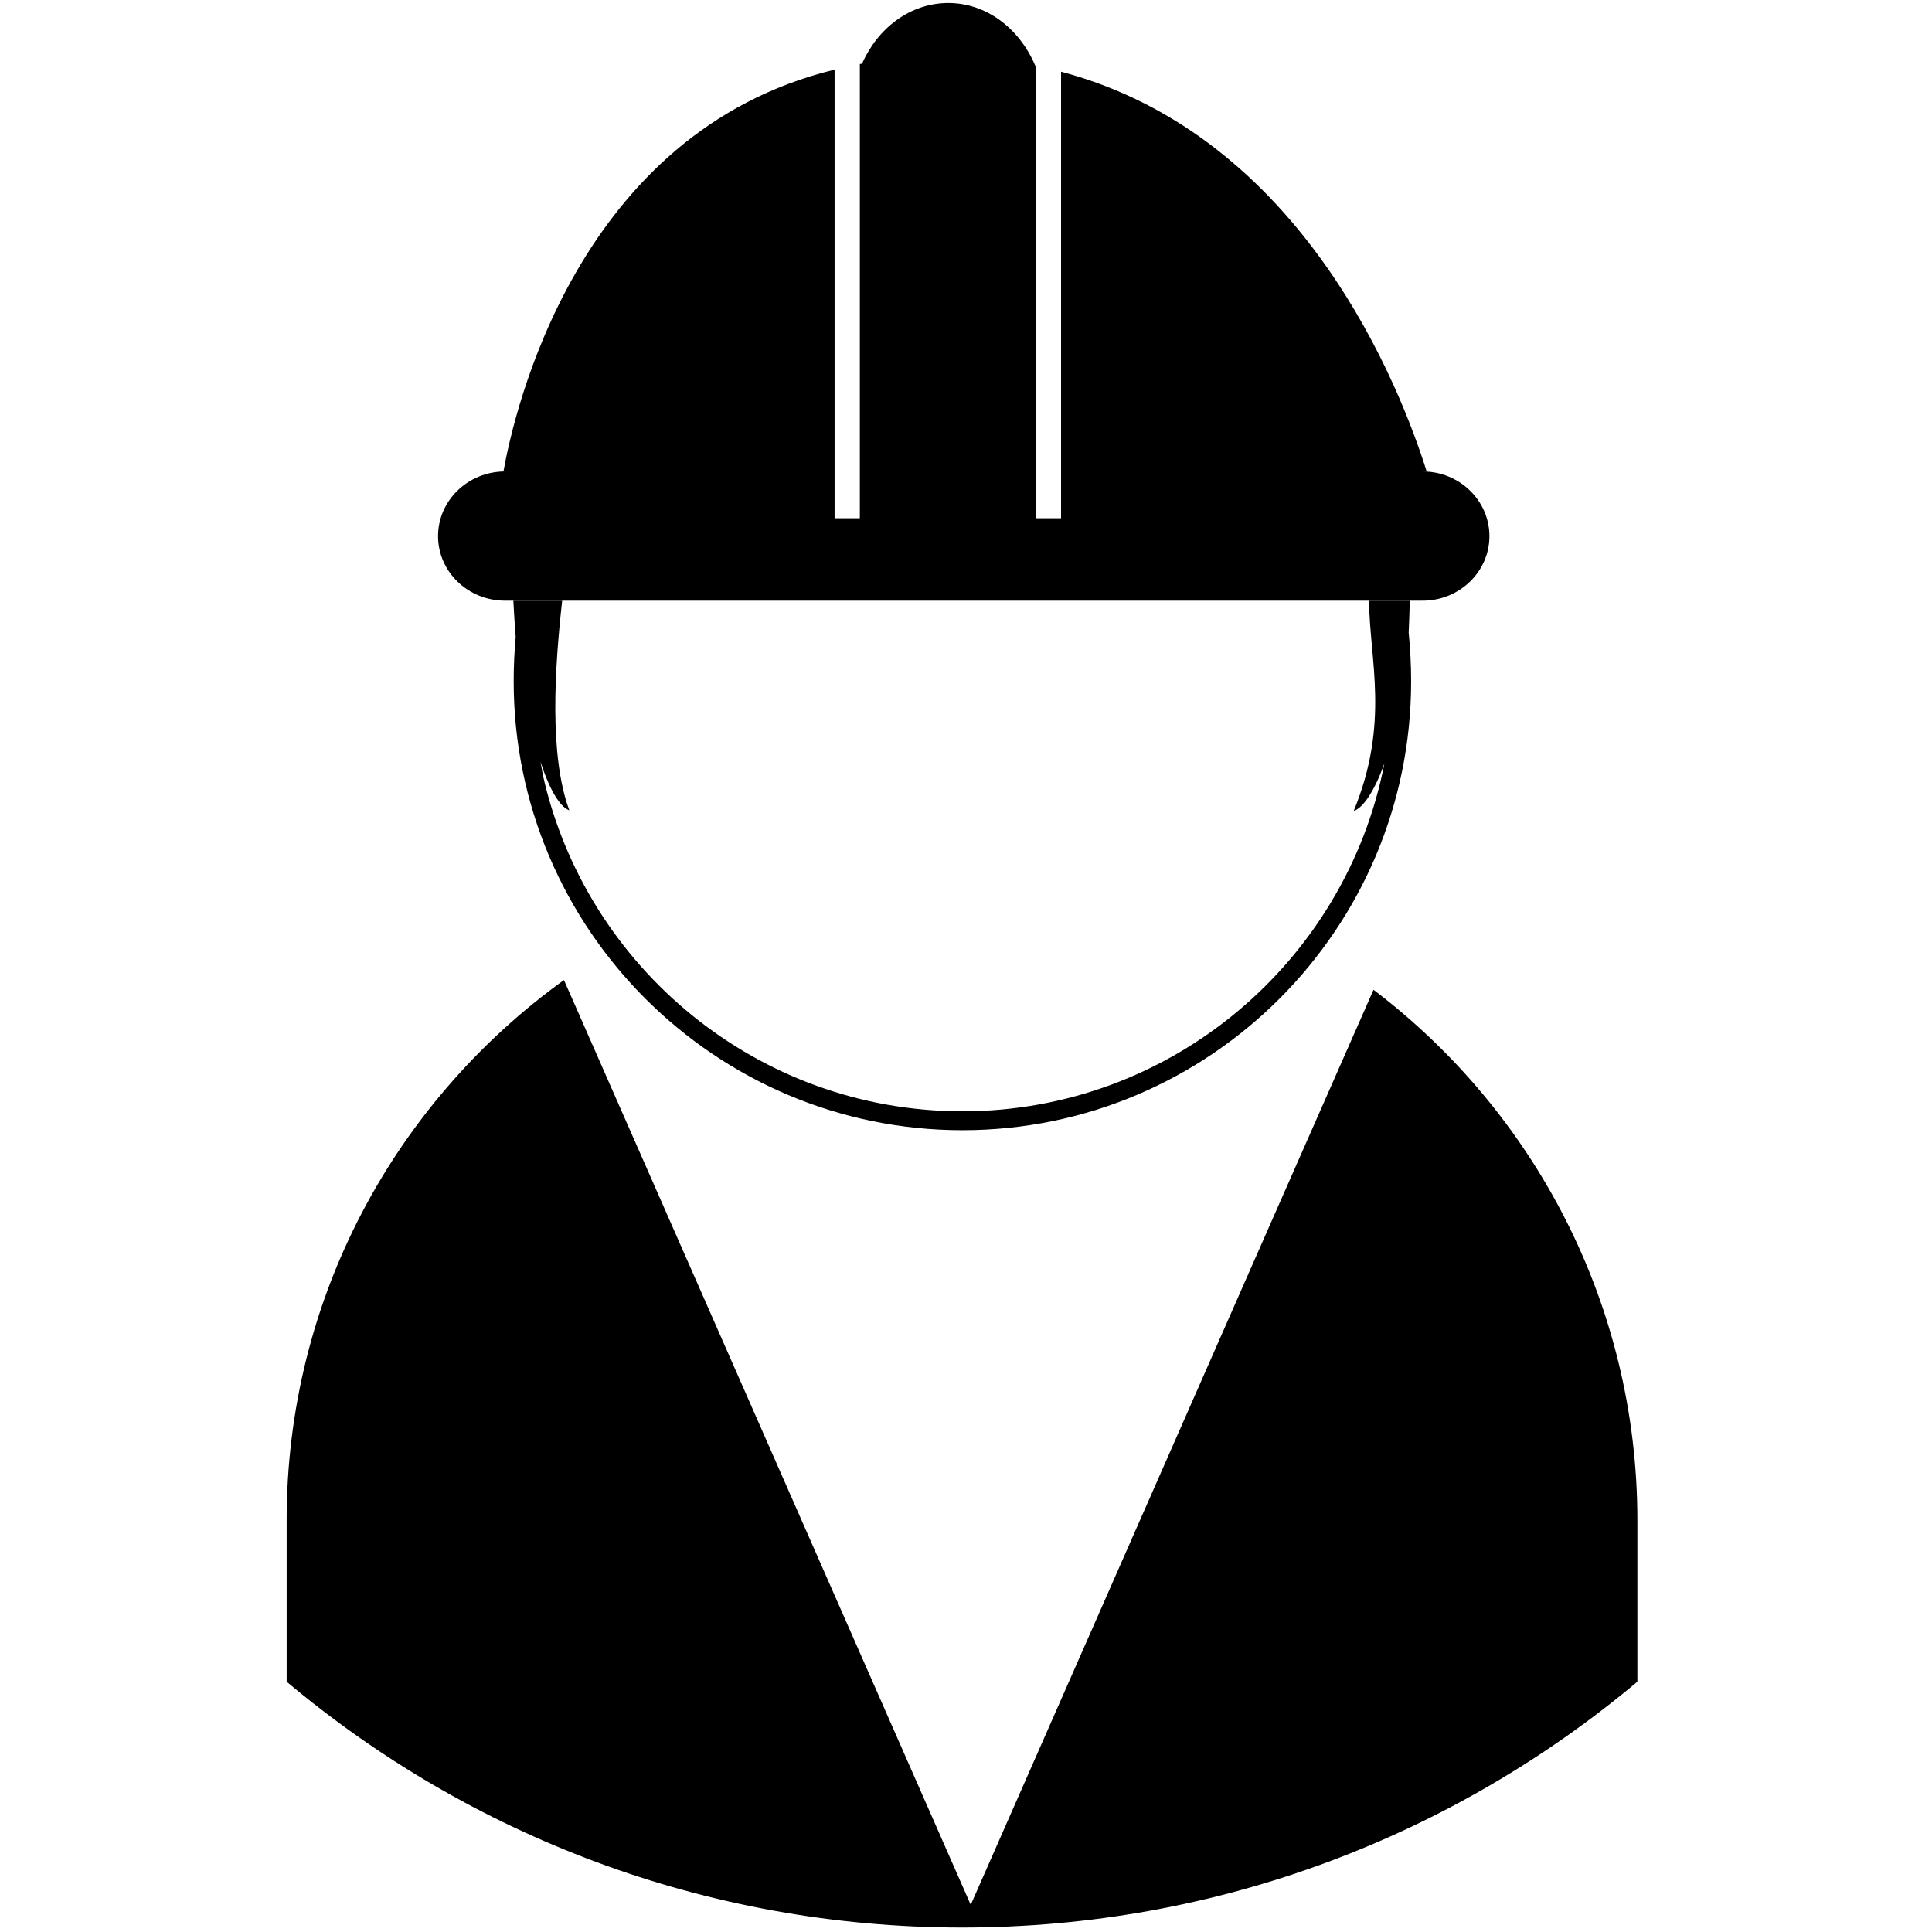 <?xml version="1.0" standalone="no"?><!DOCTYPE svg PUBLIC "-//W3C//DTD SVG 1.1//EN" "http://www.w3.org/Graphics/SVG/1.1/DTD/svg11.dtd"><svg t="1550132484114" class="icon" style="" viewBox="0 0 1024 1024" version="1.1" xmlns="http://www.w3.org/2000/svg" p-id="7753" xmlns:xlink="http://www.w3.org/1999/xlink" width="128" height="128"><defs><style type="text/css"></style></defs><path d="M727.995 524.598l-62.613 142.115L514.512 1009.603 363.703 666.713l-64.794-147.273c-89.026 64.144-146.978 168.261-146.978 286.29l0 85.606c96.747 81.242 221.735 130.293 358.042 130.293 136.192 0 261.061-49.052 357.869-130.293l0-85.606C867.84 691.12 812.891 589.007 727.995 524.598z" p-id="7754"></path><path d="M717.497 429.824c5.075-1.622 11.086-10.788 16.273-25.204C713.374 509.532 620.81 589.007 510.091 589.007c-108.361 0-199.389-76.231-222.266-177.813-0.472-2.535-0.943-4.984-1.298-7.399 4.599 14.53 10.2 23.904 15.211 25.675-10.731-29.185-7.782-75.084-3.773-111.104l-25.882 0c0.295 6.278 0.766 12.733 1.238 19.277-0.708 7.753-1.061 15.594-1.061 23.436 0 131.208 106.711 237.948 237.831 237.948 131.236 0 237.833-106.74 237.833-237.948 0-8.696-0.473-17.333-1.297-25.851 0.232-5.368 0.47-11.113 0.585-16.863l-21.579 0C725.875 350.056 736.72 383.012 717.497 429.824z" p-id="7755"></path><path d="M754.053 249.89l2.123 0c-13.796-43.718-65.209-177.904-193.792-211.89l0 41.005 0 195.676-13.385 0L549 76.086 549 34.903c0 0-0.176-0.086-0.293-0.086-8.312-19.693-25.882-33.225-46.045-33.225-20.046 0-37.32 13.058-45.749 32.134-0.356 0.085-0.828 0.206-1.181 0.206l0 39.825 0 197.945 0 2.978-13.383 0L442.35 262.829 442.35 76.322 442.35 36.911c-136.72 33.19-169.971 181.82-175.512 212.98l0.826 0c-19.575 0-35.492 15.388-35.492 34.254 0 18.924 15.918 34.222 35.492 34.222l4.421 0 25.882 0 427.667 0 21.579 0 6.841 0c19.455 0 35.375-15.298 35.375-34.222C789.428 265.279 773.508 249.89 754.053 249.89z" p-id="7756"></path></svg>